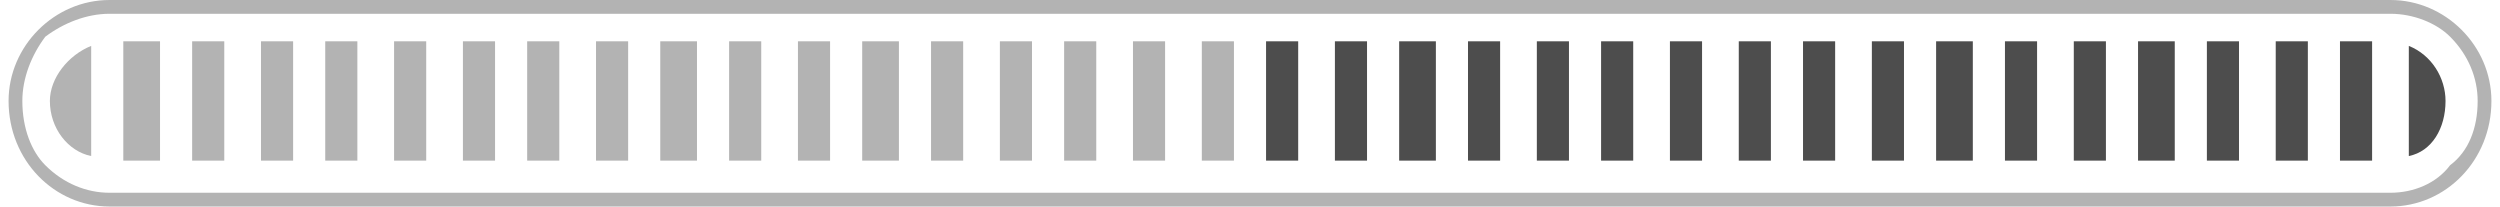 <?xml version="1.0" encoding="UTF-8"?>
<!DOCTYPE svg PUBLIC "-//W3C//DTD SVG 1.1//EN" "http://www.w3.org/Graphics/SVG/1.1/DTD/svg11.dtd">
<!-- Creator: CorelDRAW X7 -->
<svg xmlns="http://www.w3.org/2000/svg" xml:space="preserve" width="2300px" height="190px" version="1.1" style="shape-rendering:geometricPrecision; text-rendering:geometricPrecision; image-rendering:optimizeQuality; fill-rule:evenodd; clip-rule:evenodd"
viewBox="0 0 541 45"
 xmlns:xlink="http://www.w3.org/1999/xlink">
 <defs>
  <style type="text/css">
   <![CDATA[
    .fil1 {fill:#4D4D4D;fill-rule:nonzero}
    .fil0 {fill:#B3B3B3;fill-rule:nonzero}
   ]]>
  </style>
 </defs>
 <g id="Vrstva_x0020_1">
  <g id="_2610573964416">
   <path class="fil0" d="M519 42l0 0 -497 0c-5,0 -10,-2 -14,-6 -3,-3 -5,-8 -5,-14 0,-5 2,-10 5,-14 4,-3 9,-5 14,-5l497 0c5,0 10,2 13,5 4,4 6,9 6,14 0,6 -2,11 -6,14 -3,4 -8,6 -13,6l0 0zm0 3l0 0 0 0c12,0 22,-10 22,-23 0,-12 -10,-22 -22,-22l-497 0c-12,0 -22,10 -22,22 0,13 10,23 22,23l496 0 1 0z"/>
   <g>
    <polygon class="fil0" points="172,35 179,35 179,9 172,9 "/>
    <polygon class="fil0" points="157,35 164,35 164,9 157,9 "/>
    <polygon class="fil0" points="201,35 208,35 208,9 201,9 "/>
    <polygon class="fil0" points="186,35 194,35 194,9 186,9 "/>
    <polygon class="fil0" points="260,35 267,35 267,9 260,9 "/>
    <polygon class="fil0" points="216,35 223,35 223,9 216,9 "/>
    <polygon class="fil0" points="245,35 252,35 252,9 245,9 "/>
    <polygon class="fil0" points="230,35 237,35 237,9 230,9 "/>
    <polygon class="fil0" points="55,35 62,35 62,9 55,9 "/>
    <polygon class="fil0" points="69,35 76,35 76,9 69,9 "/>
    <polygon class="fil0" points="40,35 47,35 47,9 40,9 "/>
    <polygon class="fil0" points="25,35 33,35 33,9 25,9 "/>
    <polygon class="fil0" points="128,35 135,35 135,9 128,9 "/>
    <polygon class="fil0" points="113,35 120,35 120,9 113,9 "/>
    <polygon class="fil0" points="84,35 91,35 91,9 84,9 "/>
    <polygon class="fil0" points="99,35 106,35 106,9 99,9 "/>
    <polygon class="fil0" points="142,35 150,35 150,9 142,9 "/>
    <path class="fil0" d="M18 10c-5,2 -9,7 -9,12 0,6 4,11 9,12l0 -24z"/>
   </g>
   <polygon class="fil1" points="274,35 281,35 281,9 274,9 "/>
   <polygon class="fil1" points="464,35 472,35 472,9 464,9 "/>
   <polygon class="fil1" points="479,35 486,35 486,9 479,9 "/>
   <polygon class="fil1" points="450,35 457,35 457,9 450,9 "/>
   <polygon class="fil1" points="435,35 442,35 442,9 435,9 "/>
   <polygon class="fil1" points="494,35 501,35 501,9 494,9 "/>
   <polygon class="fil1" points="420,35 428,35 428,9 420,9 "/>
   <polygon class="fil1" points="289,35 296,35 296,9 289,9 "/>
   <polygon class="fil1" points="508,35 515,35 515,9 508,9 "/>
   <path class="fil1" d="M523 10l0 24c5,-1 8,-6 8,-12 0,-5 -3,-10 -8,-12z"/>
   <polygon class="fil1" points="333,35 340,35 340,9 333,9 "/>
   <polygon class="fil1" points="406,35 413,35 413,9 406,9 "/>
   <polygon class="fil1" points="318,35 325,35 325,9 318,9 "/>
   <polygon class="fil1" points="303,35 311,35 311,9 303,9 "/>
   <polygon class="fil1" points="347,35 354,35 354,9 347,9 "/>
   <polygon class="fil1" points="362,35 369,35 369,9 362,9 "/>
   <polygon class="fil1" points="391,35 398,35 398,9 391,9 "/>
   <polygon class="fil1" points="377,35 384,35 384,9 377,9 "/>
  </g>
 </g>
</svg>
